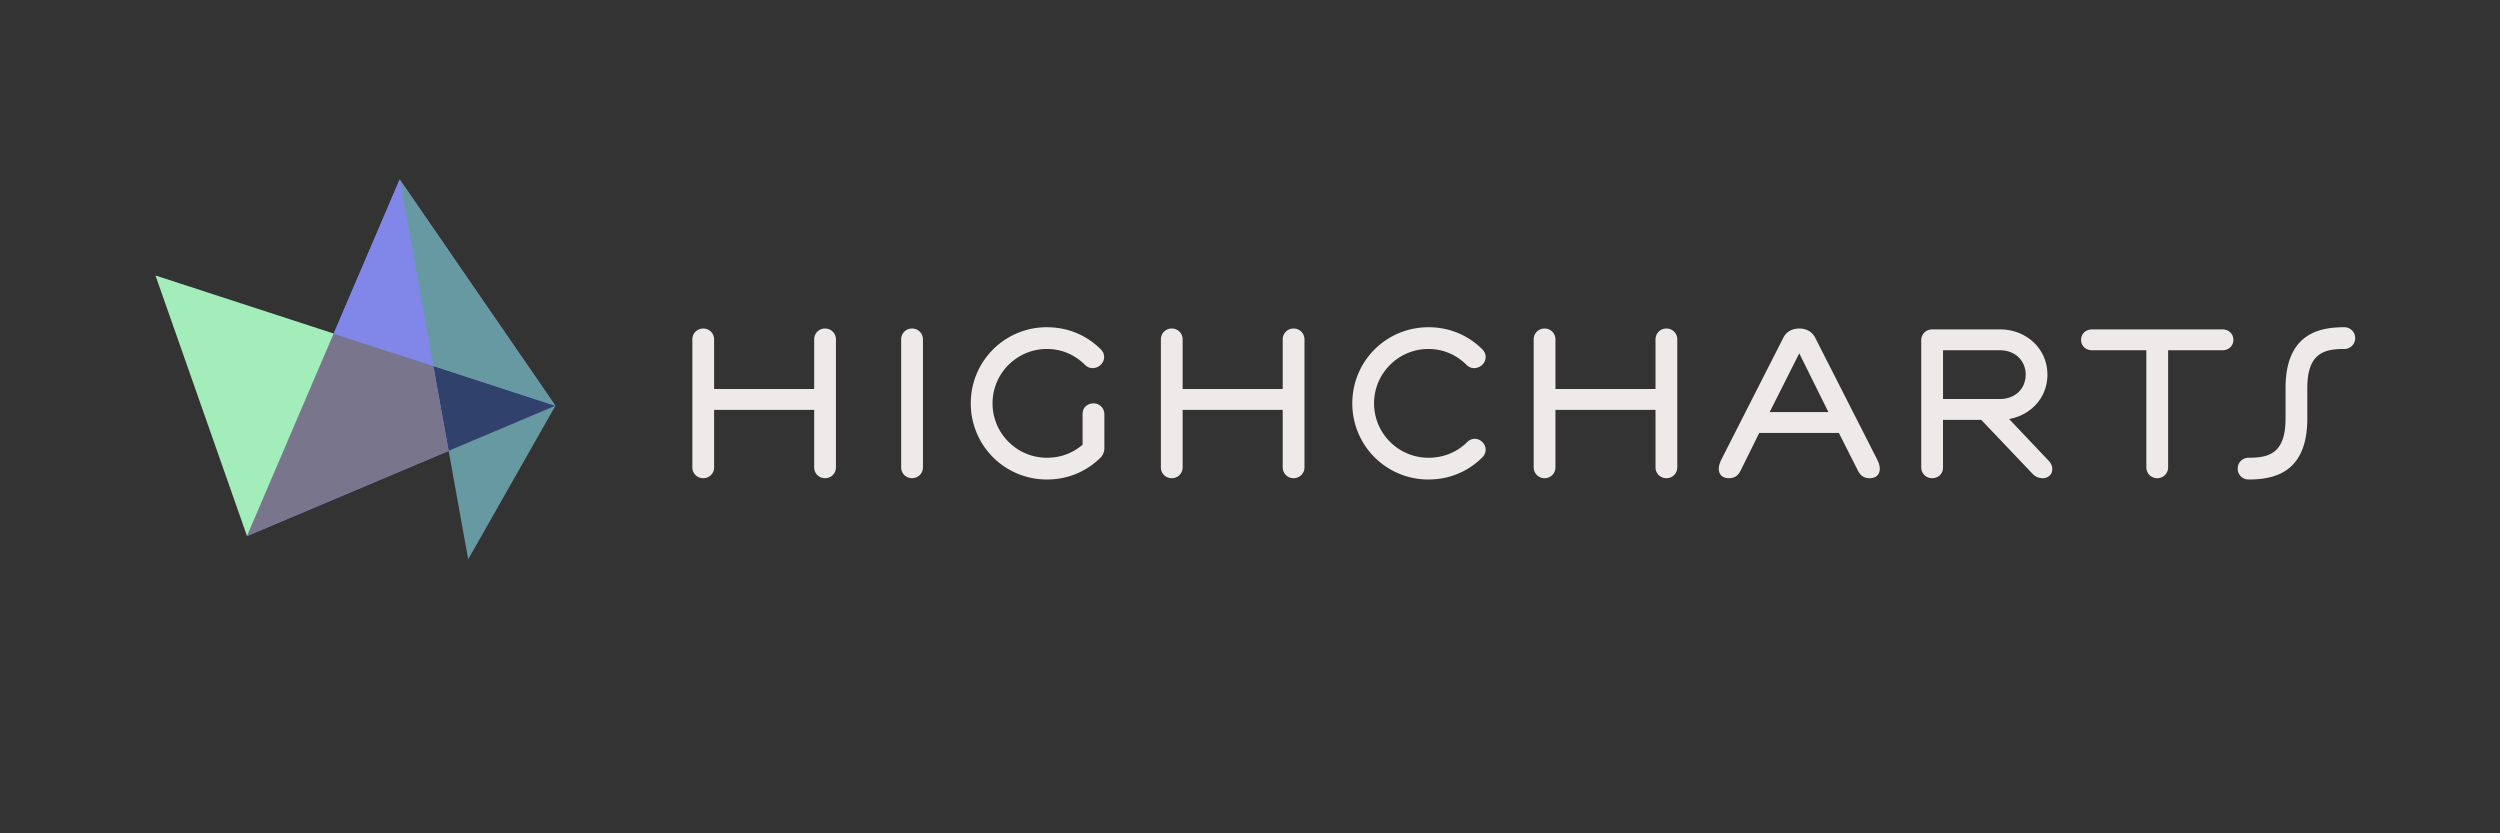<svg id="Warstwa_1" xmlns="http://www.w3.org/2000/svg" width="425.197" height="141.732" viewBox="0 0 425.197 141.732"><rect x="0" y="0" width="425.197" height="141.732" fill="#333333" stroke="none"/><g fill="#eeeaea"><path d="M138.475 69.712h-17.02v9.77a1.831 1.831 0 0 1-1.849 1.851 1.831 1.831 0 0 1-1.85-1.851V57.725c0-1.037.813-1.852 1.85-1.852 1.036 0 1.849.813 1.849 1.852v8.436h17.02v-8.436c0-1.037.814-1.852 1.85-1.852s1.85.813 1.85 1.852v21.754a1.832 1.832 0 0 1-1.85 1.851 1.832 1.832 0 0 1-1.85-1.851v-9.767zM156.973 79.479c0 1.037-.814 1.851-1.852 1.851s-1.852-.813-1.852-1.851V57.725c0-1.037.814-1.852 1.852-1.852s1.852.813 1.852 1.852v21.754zM184.125 70.378c0-1.036.814-1.774 1.852-1.774 1.034 0 1.852.813 1.852 1.849V76.3c0 .444-.226 1.109-.595 1.479-2.367 2.369-5.549 3.773-9.176 3.773a12.915 12.915 0 0 1-12.949-12.948 12.913 12.913 0 0 1 12.949-12.949c3.627 0 6.809 1.405 9.176 3.771.738.74.738 1.852 0 2.592-.741.738-1.922.813-2.663.072-1.702-1.699-3.923-2.736-6.513-2.736-5.104 0-9.249 4.144-9.249 9.25 0 5.104 4.146 9.25 9.249 9.25 2.367 0 4.441-.813 6.067-2.222v-5.254zM218.162 69.712h-17.019v9.77a1.835 1.835 0 0 1-1.852 1.851 1.83 1.83 0 0 1-1.849-1.851V57.725c0-1.037.812-1.852 1.849-1.852 1.034 0 1.852.813 1.852 1.852v8.436h17.019v-8.436c0-1.037.813-1.852 1.849-1.852 1.037 0 1.852.813 1.852 1.852v21.754a1.832 1.832 0 0 1-1.852 1.851 1.833 1.833 0 0 1-1.849-1.851v-9.767zM242.948 81.552a12.913 12.913 0 0 1-12.949-12.948c0-7.181 5.77-12.949 12.949-12.949 3.627 0 6.809 1.405 9.176 3.771.738.74.738 1.852 0 2.592-.741.738-1.925.813-2.666.072-1.699-1.699-3.92-2.736-6.51-2.736-5.106 0-9.249 4.144-9.249 9.25 0 5.104 4.143 9.25 9.249 9.25 2.59 0 4.884-.962 6.586-2.664.74-.741 1.849-.741 2.59 0 .738.738.738 1.85 0 2.589-2.368 2.367-5.55 3.773-9.176 3.773zM281.569 69.712h-17.02v9.77a1.832 1.832 0 0 1-1.852 1.851 1.833 1.833 0 0 1-1.85-1.851V57.725c0-1.037.813-1.852 1.85-1.852 1.035 0 1.852.813 1.852 1.852v8.436h17.02v-8.436c0-1.037.813-1.852 1.853-1.852 1.034 0 1.849.813 1.849 1.852v21.754a1.831 1.831 0 0 1-1.849 1.851 1.834 1.834 0 0 1-1.853-1.851v-9.767zM308.758 57.503l10.507 20.646c.223.443.445 1.036.445 1.554 0 1.036-.668 1.628-1.702 1.628-.741 0-1.481-.222-2.001-1.258l-3.253-6.438h-13.547l-3.183 6.438c-.517 1.036-1.256 1.258-1.994 1.258-1.037 0-1.702-.593-1.702-1.628 0-.519.22-1.109.442-1.554l10.506-20.646c.668-1.405 2.002-1.628 2.74-1.628.744 0 2.074.221 2.742 1.628zm-7.773 12.58h9.988l-4.957-9.99-5.031 9.99zM340.159 56.023c4.441 0 8.064 3.255 8.064 7.694 0 3.923-2.813 6.884-6.511 7.549l6.731 7.104c.664.666.889 1.85.146 2.516-.736.741-2.145.521-2.886-.296l-8.729-9.176h-6.511v8.142c0 1.034-.815 1.774-1.854 1.774a1.833 1.833 0 0 1-1.85-1.851V57.873c0-1.035.814-1.85 1.85-1.85h11.55zm-9.691 3.552v8.288h9.691c2.59 0 4.367-1.776 4.367-4.146 0-2.365-1.777-4.144-4.367-4.144l-9.691.002zM365.047 59.575h-9.249c-1.033 0-1.849-.74-1.849-1.776 0-1.034.813-1.773 1.849-1.773h22.201c1.037 0 1.852.74 1.852 1.773 0 1.037-.813 1.776-1.852 1.776h-9.249V79.48a1.831 1.831 0 0 1-1.849 1.851 1.834 1.834 0 0 1-1.854-1.851V59.575zM388.724 66.013c0-9.25 5.698-10.359 9.99-10.359 1.035 0 1.85.813 1.85 1.85a1.832 1.832 0 0 1-1.85 1.851c-3.479 0-6.29.738-6.29 6.66v5.18c0 9.25-5.698 10.358-9.989 10.358-1.035 0-1.85-.813-1.85-1.85s.814-1.85 1.85-1.85c3.479 0 6.289-.74 6.289-6.66v-5.18z"/></g><path fill="#8087E8" d="M67.981 30.52L56.757 56.73 42.009 91.171l34.292-14.486 18.164-7.672z"/><path fill="#30426B" d="M73.7 62.25l2.602 14.435 18.164-7.672z"/><path fill="#6699A1" d="M67.981 30.52L73.7 62.251l20.765 6.762z"/><path fill="#78758C" d="M73.7 62.25l20.766 6.763-37.708-12.284-14.749 34.442 34.293-14.486z"/><path fill="#A3EDBA" d="M42.009 91.171L56.757 56.73l-30.315-9.875z"/><path fill="#6699A1" d="M76.302 76.685l3.326 18.445 14.838-26.117z"/><path fill="#8087E8" d="M67.981 30.52L56.757 56.73 73.7 62.251z"/></svg>